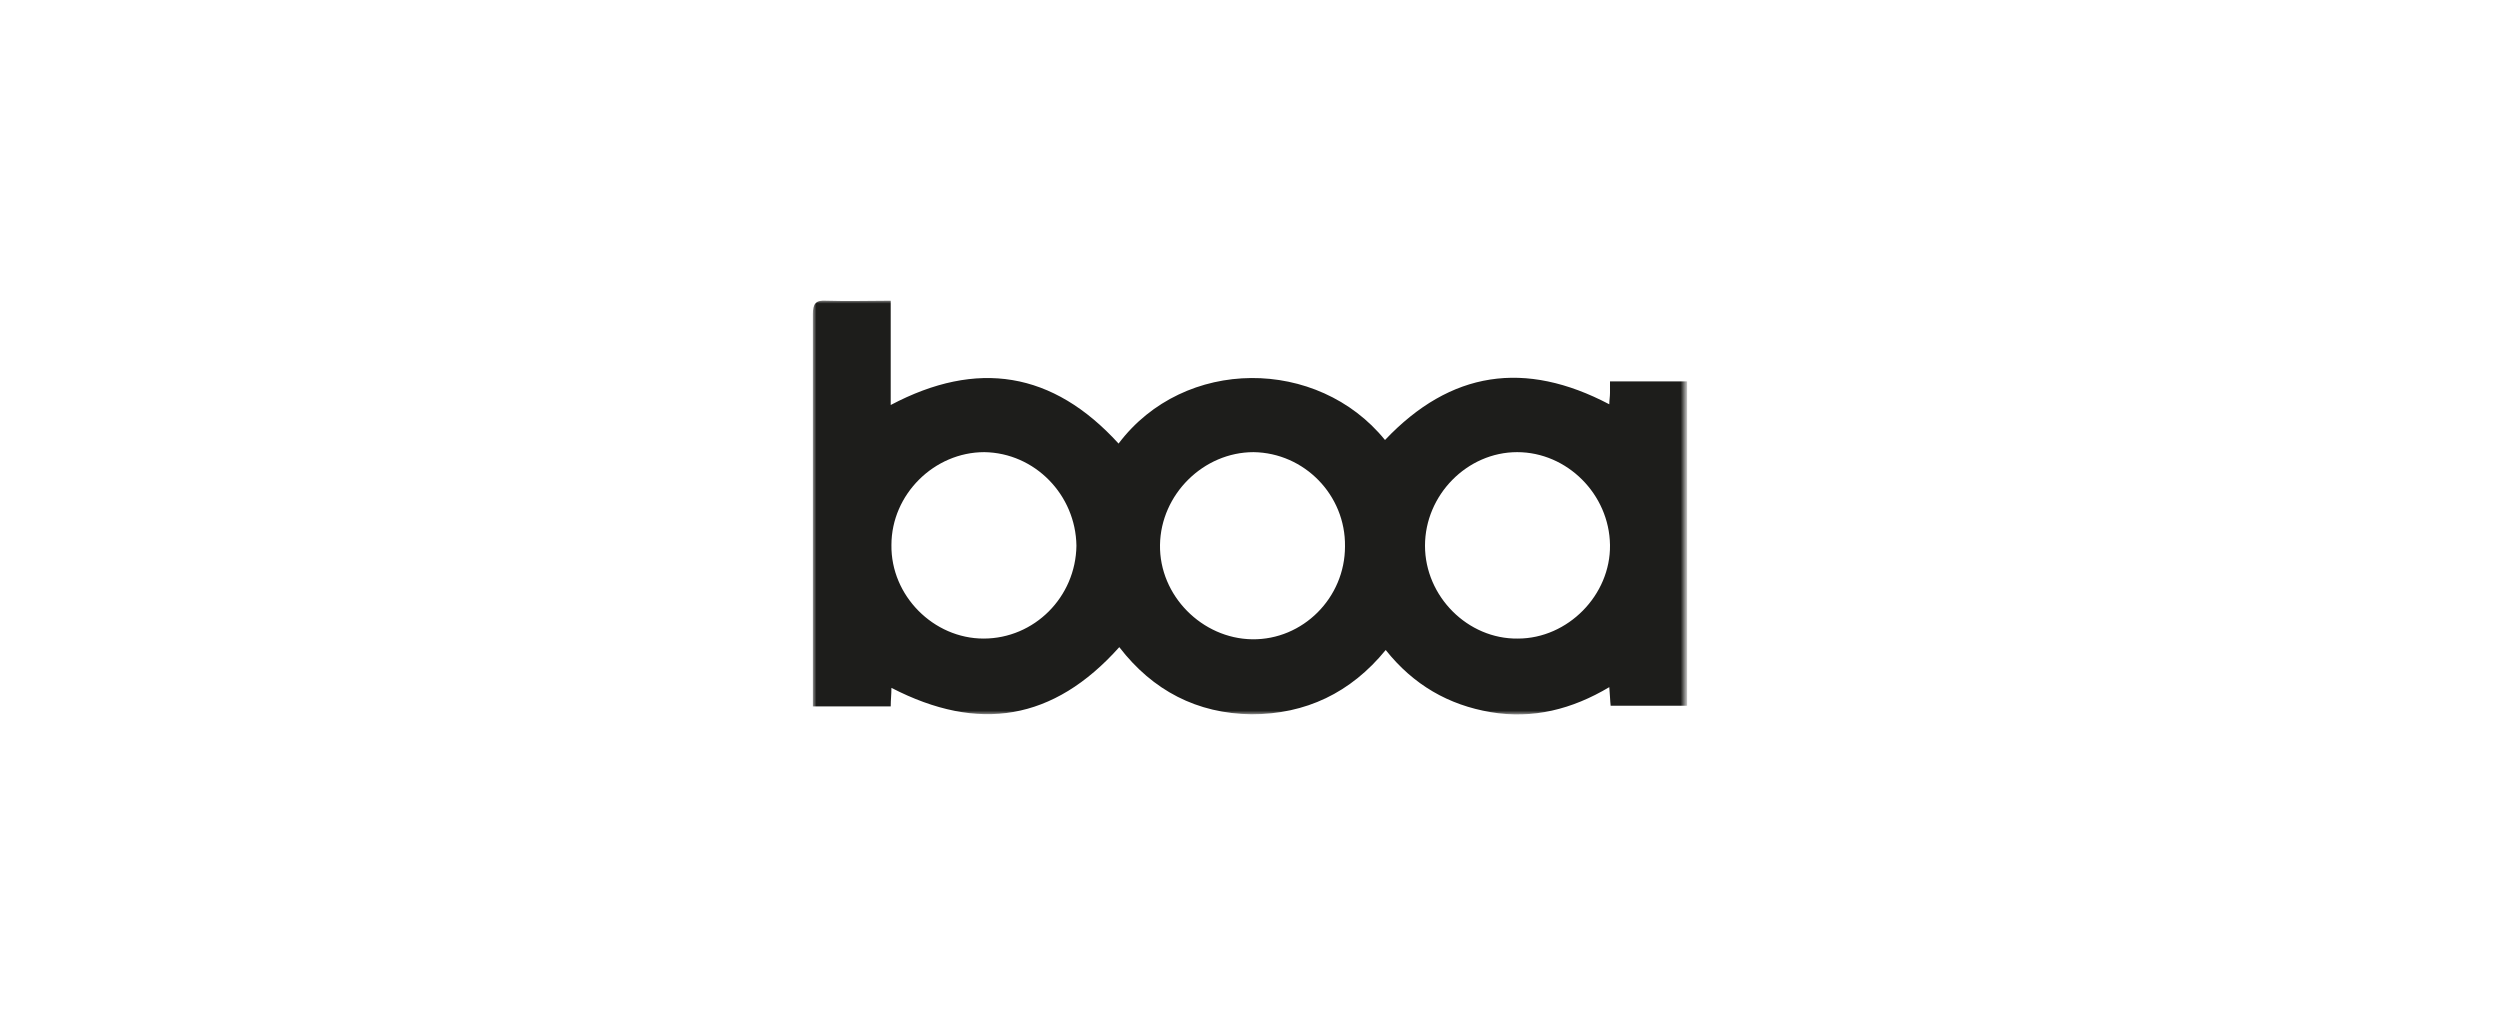 <?xml version="1.0" encoding="utf-8"?>
<!-- Generator: Adobe Illustrator 24.0.0, SVG Export Plug-In . SVG Version: 6.00 Build 0)  -->
<svg version="1.1" id="图层_1" xmlns="http://www.w3.org/2000/svg" xmlns:xlink="http://www.w3.org/1999/xlink" x="0px" y="0px"
	 viewBox="0 0 350 142" style="enable-background:new 0 0 350 142;" xml:space="preserve">
<style type="text/css">
	.st0{filter:url(#Adobe_OpacityMaskFilter);}
	.st1{fill-rule:evenodd;clip-rule:evenodd;fill:#FFFFFF;}
	.st2{mask:url(#mask-2_1_);fill-rule:evenodd;clip-rule:evenodd;fill:#1D1D1B;}
</style>
<g id="Web">
	<g id="About-us" transform="translate(-925, -5852)">
		<g id="Group-4-Copy-8" transform="translate(925, 5852)">
			<g id="Group-3" transform="translate(137, 53)">
				<g id="Clip-2">
				</g>
				<defs>
					<filter id="Adobe_OpacityMaskFilter" filterUnits="userSpaceOnUse" x="-23.2" y="-11" width="122.4" height="58">
						<feColorMatrix  type="matrix" values="1 0 0 0 0  0 1 0 0 0  0 0 1 0 0  0 0 0 1 0"/>
					</filter>
				</defs>
				<mask maskUnits="userSpaceOnUse" x="-23.2" y="-11" width="122.4" height="58" id="mask-2_1_">
					<g class="st0">
						<polygon id="path-1_1_" class="st1" points="-23.2,-11 99.2,-11 99.2,47 -23.2,47 						"/>
					</g>
				</mask>
				<path id="Fill-1" class="st2" d="M0.8,10.3c-7,0-13,5.9-13,13c-0.1,7.1,5.9,13.1,12.9,13.1c7.1,0,12.9-5.8,13-13
					C13.6,16.3,7.9,10.4,0.8,10.3L0.8,10.3z M38.5,10.3c-7,0-13,5.9-13.1,13c-0.1,7.1,5.9,13.1,12.9,13.2c7.1,0.1,13-5.8,13-13
					C51.4,16.3,45.6,10.4,38.5,10.3L38.5,10.3z M75.4,10.3c-7,0-12.9,6-12.9,13.1c0,7.1,6,13.1,13,13c7,0,13-6.1,12.9-13.1
					C88.3,16.2,82.4,10.3,75.4,10.3L75.4,10.3z M88.5,45.9c-0.1-0.9-0.1-1.7-0.2-2.7c-5.2,3.1-10.7,4.5-16.6,3.5
					c-5.9-1-10.8-3.8-14.7-8.7c-4.9,6-11.2,9-18.8,9c-7.6-0.1-13.8-3.3-18.5-9.4c-9.2,10.3-19.7,12-31.9,5.7c0,0.9-0.1,1.7-0.1,2.6
					h-10.9v-1.7c0-17.7,0-35.5,0-53.2c0-1.5,0.4-2,1.9-1.9c3,0.1,5.9,0,9,0V3.7C-0.2-2.7,10.4-1,19.6,9.1C28.8-3.1,47.5-3,56.9,8.6
					c9.2-9.7,19.6-11.2,31.4-5c0-0.5,0.1-1.1,0.1-1.6c0-0.5,0-1,0-1.6h10.8v45.4H88.5z"/>
			</g>
		</g>
	</g>
</g>
</svg>
